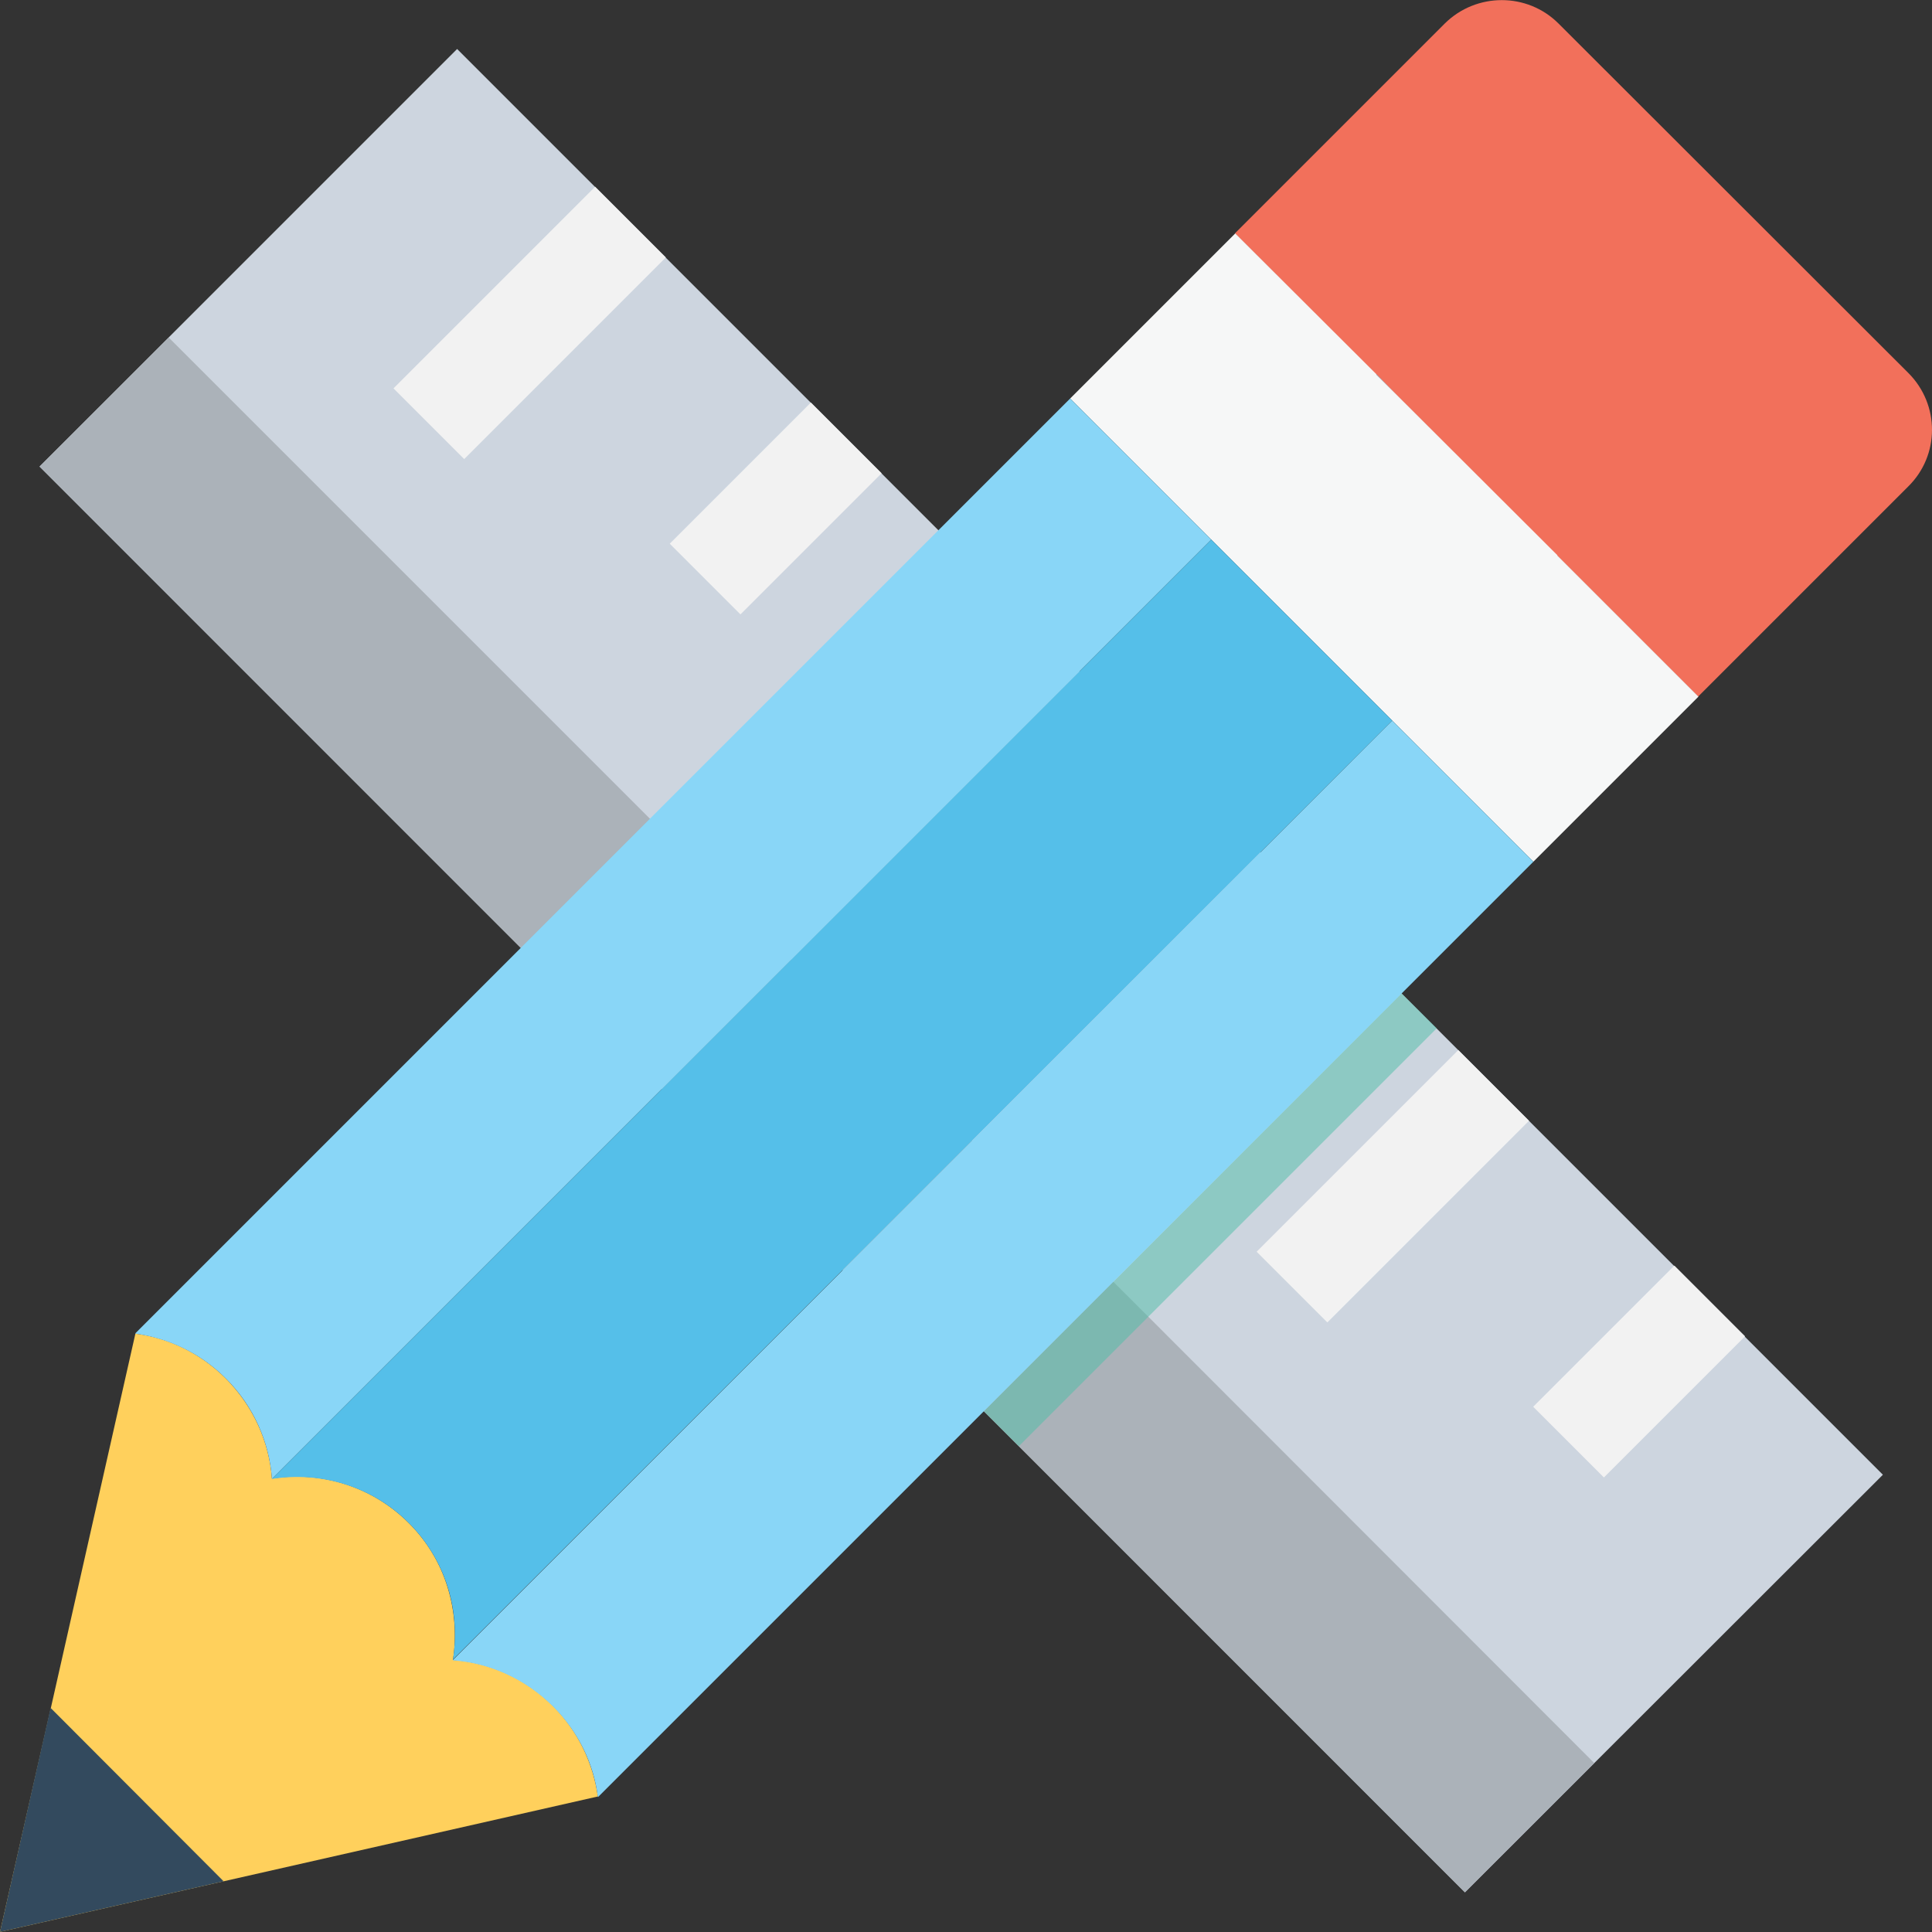 <?xml version="1.0" encoding="iso-8859-1"?>
<!-- Generator: Adobe Illustrator 19.0.0, SVG Export Plug-In . SVG Version: 6.00 Build 0)  -->
<svg version="1.1" id="Capa_1" xmlns="http://www.w3.org/2000/svg" xmlns:xlink="http://www.w3.org/1999/xlink" x="0px" y="0px"
	 viewBox="0 0 508.013 508.013" style="enable-background:new 0 0 508.013 508.013;" xml:space="preserve">
<rect x="0" y="0" width="508.013" height="508.013" fill="#333333" stroke="none"/>
<polygon style="fill:#CDD5DF;" points="495.1,387.781 385.2,497.581 10.4,122.681 120.2,12.881 "/>
<polygon style="fill:#ABB2B9;" points="419.2,463.581 385.2,497.581 267.1,379.481 145.4,257.681 10.4,122.681 44.4,88.781 
	179.4,223.781 301.2,345.481 "/>
<g>
	
		<rect x="126.129" y="47.425" transform="matrix(0.707 0.707 -0.707 0.707 100.845 -73.611)" style="fill:#F2F2F2;" width="26.3" height="74.999"/>
	
		<rect x="190.821" y="107.485" transform="matrix(0.707 0.707 -0.707 0.707 154.306 -105.059)" style="fill:#F2F2F2;" width="26.3" height="52.499"/>
	
		<rect x="353.099" y="274.493" transform="matrix(0.707 0.707 -0.707 0.707 327.884 -167.597)" style="fill:#F2F2F2;" width="26.3" height="74.999"/>
	
		<rect x="417.862" y="334.472" transform="matrix(0.707 0.707 -0.707 0.707 381.309 -199.118)" style="fill:#F2F2F2;" width="26.3" height="52.499"/>
</g>
<polygon style="opacity:0.5;fill:#4FBFA8;enable-background:new    ;" points="377.8,270.381 301.9,346.281 267.9,380.281 
	258.7,371.081 368.5,261.181 "/>
<path style="fill:#F2705B;" d="M501.8,98.081l-92-91.9c-8.2-8.2-21.6-8.2-29.9,0l-55.2,55.2l121.8,121.8l55.2-55.2
	C510.1,119.781,510.1,106.381,501.8,98.081z"/>
<polygon style="fill:#D8AB53;" points="71.6,388.881 71.1,389.281 71.1,389.181 71.5,388.881 "/>
<path style="fill:#FFD05C;" d="M145.4,448.581c-7.3-7.3-16.7-11.4-26.3-12.1c1-6.3,0.5-12.9-1.4-19.1s-5.3-12-10.2-16.9
	c-9.8-9.8-23.3-13.7-36-11.7c-0.7-9.6-4.8-18.9-12.1-26.3c-6.7-6.7-15.1-10.7-23.8-11.8l0,0l-22.2,98.3l-13.4,59l58.8-13.3
	l98.4-22.3C156,463.781,152.1,455.281,145.4,448.581z"/>
<polygon style="fill:#334A5E;" points="58.8,494.681 0,507.981 13.3,449.081 "/>
<polygon style="fill:#F6F7F7;" points="446.6,183.181 403.2,226.581 366.1,189.481 318.5,141.881 318.4,141.781 281.4,104.781 
	324.8,61.381 361.9,98.381 361.9,98.481 409.5,145.981 409.5,146.081 "/>
<path style="fill:#89D6F7;" d="M318.5,141.881L318.5,141.881l-37.1-37.1l-245.8,245.8v0.1c8.7,1.2,17.1,5.1,23.8,11.8
	c7.3,7.3,11.4,16.7,12.1,26.3c0,0,0,0,0.1,0L318.5,141.881L318.5,141.881z"/>
<g>
	<polygon style="fill:#55BFE9;" points="361.9,98.481 367.1,103.681 361.9,98.381 361.9,98.381 	"/>
	<path style="fill:#55BFE9;" d="M366.1,189.481L366.1,189.481l-47.6-47.6l0,0l-247,247l0,0c12.7-2,26.2,1.8,36,11.6
		c9.8,9.8,13.6,23.2,11.6,35.9L366.1,189.481z"/>
</g>
<path style="fill:#89D6F7;" d="M403.2,226.581l-37.1-37.1l-247,247v0.1c9.6,0.7,18.9,4.8,26.3,12.1c6.7,6.7,10.7,15.1,11.8,23.8h0.1
	l289.2-289.2l0,0L403.2,226.581z"/>
<g>
</g>
<g>
</g>
<g>
</g>
<g>
</g>
<g>
</g>
<g>
</g>
<g>
</g>
<g>
</g>
<g>
</g>
<g>
</g>
<g>
</g>
<g>
</g>
<g>
</g>
<g>
</g>
<g>
</g>
</svg>
